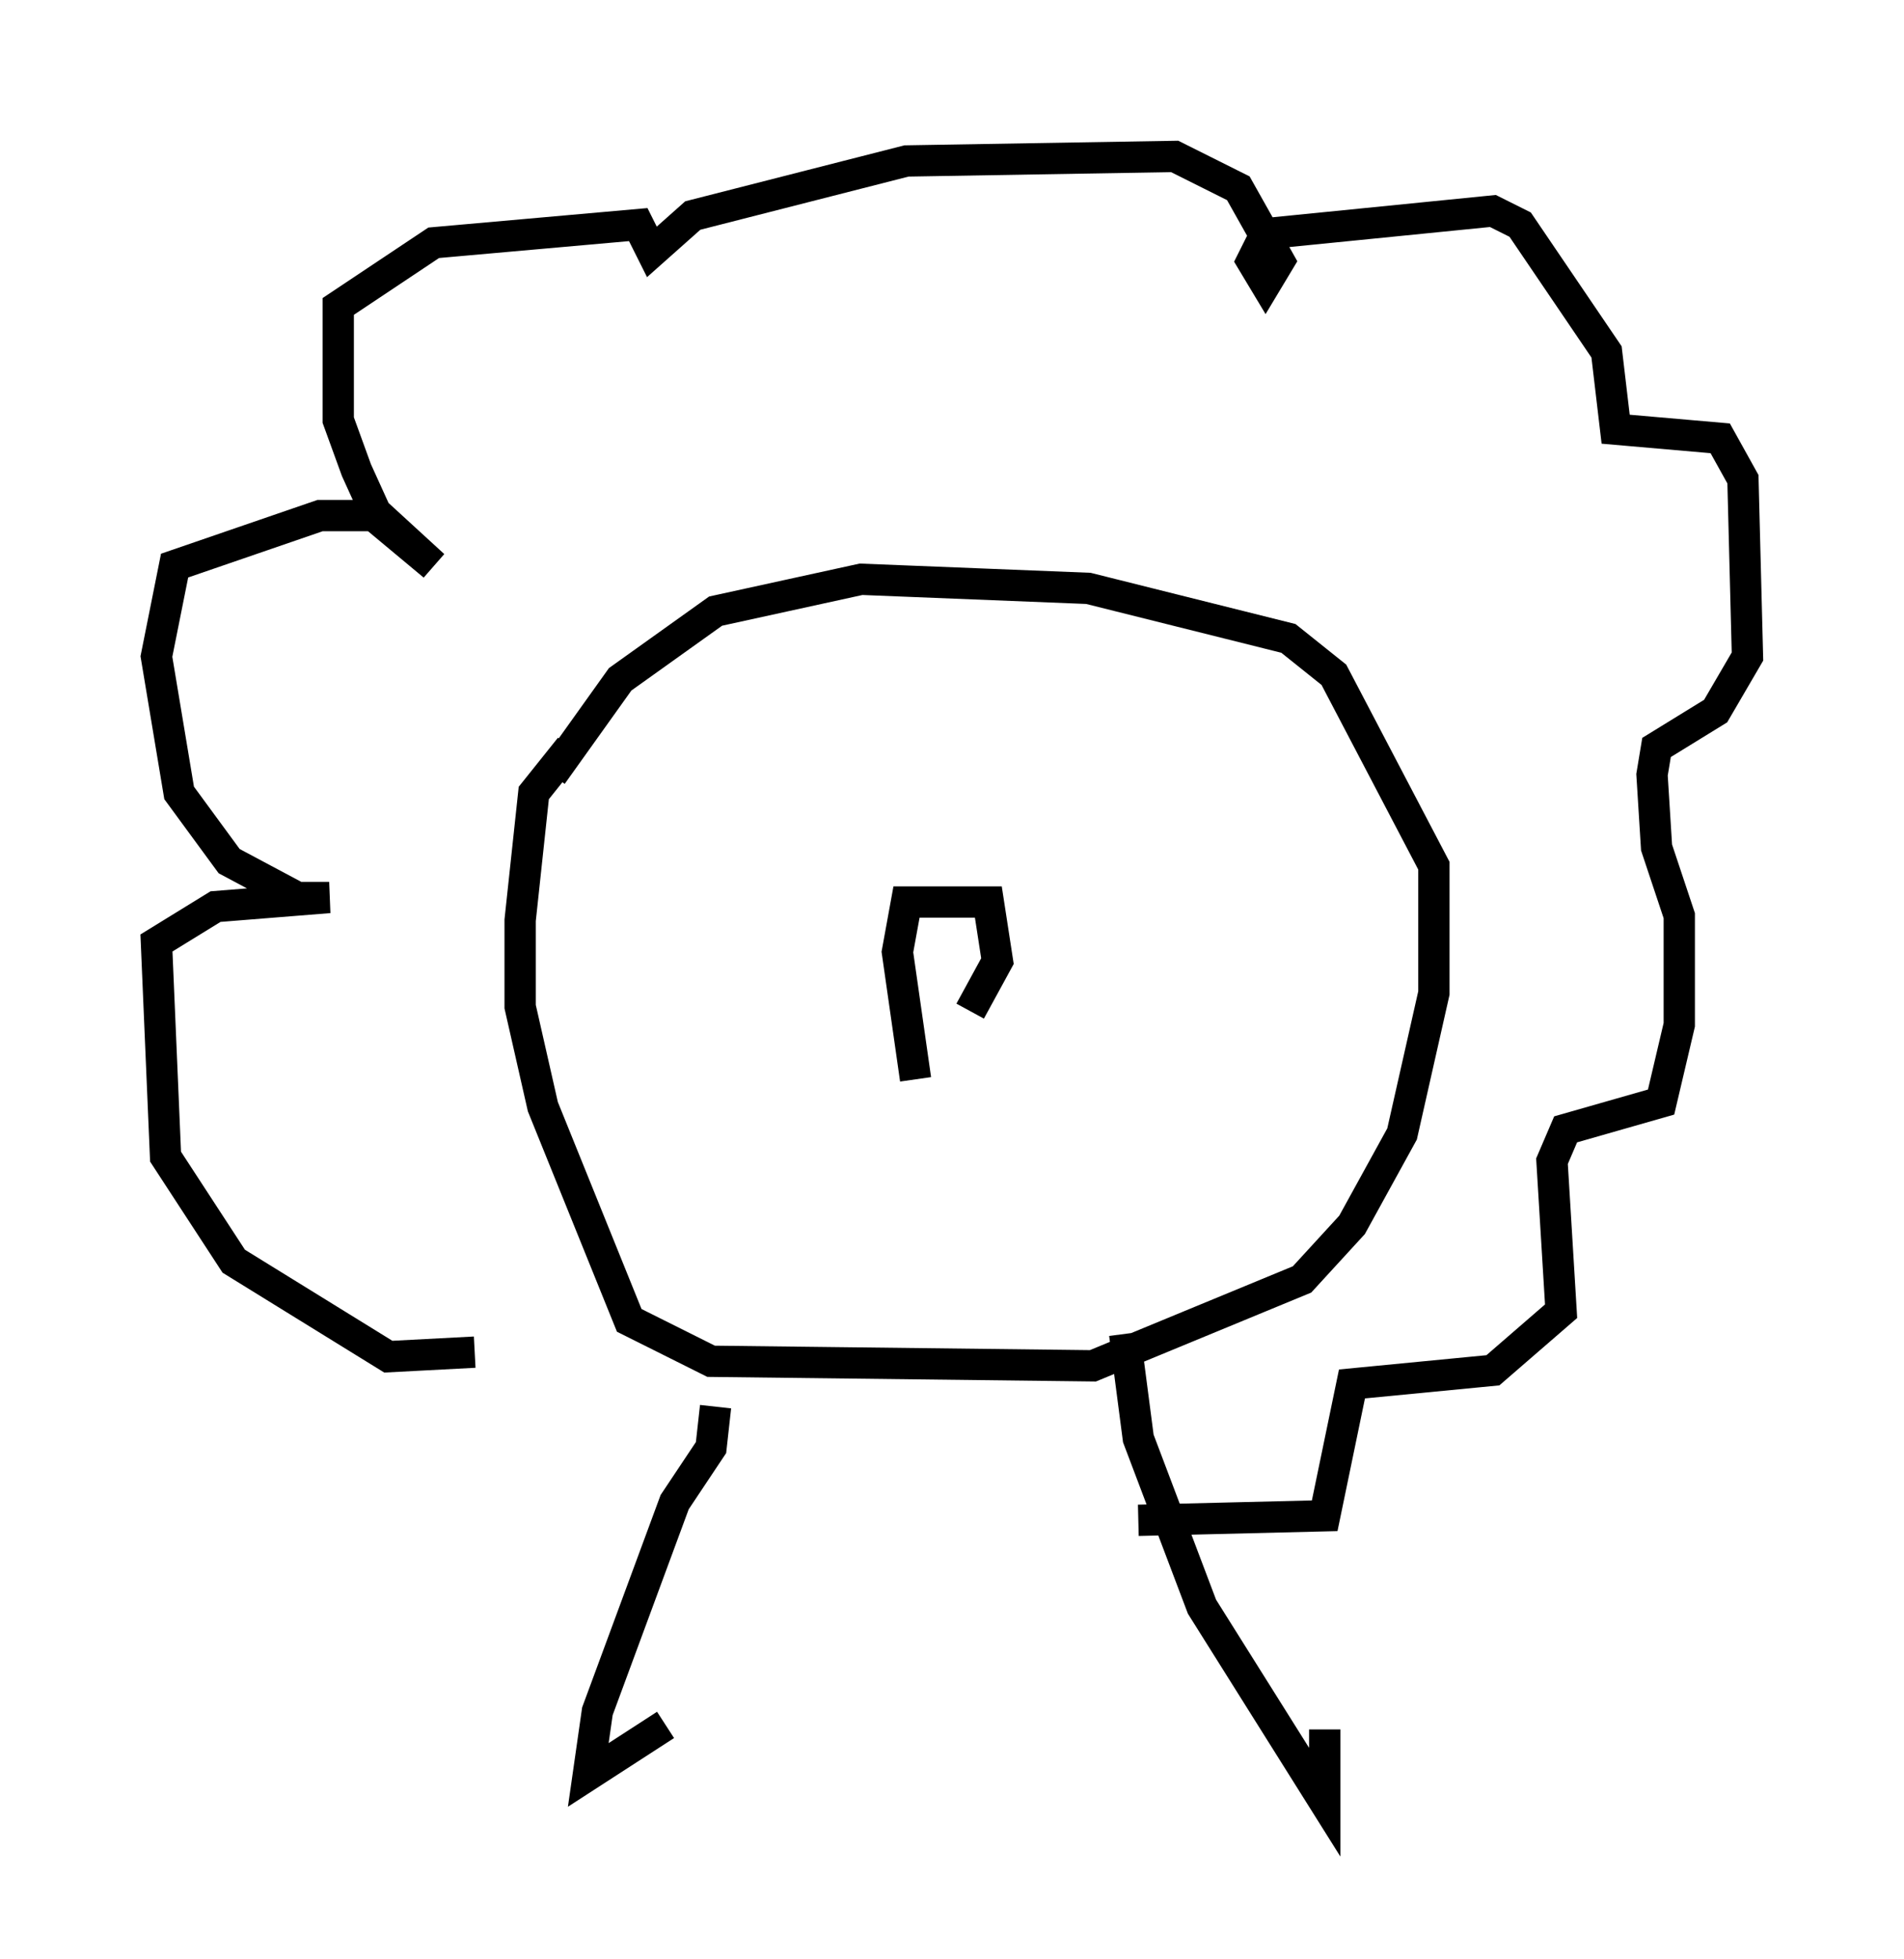 <?xml version="1.0" encoding="utf-8" ?>
<svg baseProfile="full" height="62.581" version="1.1" width="60.838" xmlns="http://www.w3.org/2000/svg" xmlns:ev="http://www.w3.org/2001/xml-events" xmlns:xlink="http://www.w3.org/1999/xlink"><defs /><rect fill="white" height="62.581" width="60.838" x="0" y="0" /><path d="M21.704, 22.14 m-3.486, 1.743 l-1.162, 1.453 -0.436, 4.067 l0.0, 2.76 0.726, 3.196 l2.76, 6.827 2.615, 1.307 l12.201, 0.145 6.682, -2.76 l1.598, -1.743 1.598, -2.905 l1.017, -4.503 0.0, -4.067 l-3.196, -6.101 -1.453, -1.162 l-6.391, -1.598 -7.263, -0.291 l-4.648, 1.017 -3.05, 2.179 l-2.179, 3.05 m-2.469, 18.447 l-2.76, 0.145 -4.939, -3.05 l-2.179, -3.341 -0.291, -6.827 l1.888, -1.162 3.631, -0.291 l-1.017, 0.0 -2.179, -1.162 l-1.598, -2.179 -0.726, -4.358 l0.581, -2.905 4.648, -1.598 l1.888, 0.0 1.743, 1.598 l-1.743, -1.453 -0.726, -1.598 l-0.581, -1.598 0.0, -3.631 l3.05, -2.034 6.536, -0.581 l0.436, 0.872 1.307, -1.162 l6.827, -1.743 8.57, -0.145 l2.034, 1.017 1.307, 2.324 l-0.436, 0.726 -0.436, -0.726 l0.436, -0.872 7.263, -0.726 l0.872, 0.436 2.76, 4.067 l0.291, 2.469 3.341, 0.291 l0.726, 1.307 0.145, 5.665 l-1.017, 1.743 -1.888, 1.162 l-0.145, 0.872 0.145, 2.324 l0.726, 2.179 0.0, 3.486 l-0.581, 2.469 -3.05, 0.872 l-0.436, 1.017 0.291, 4.793 l-2.179, 1.888 -4.503, 0.436 l-0.872, 4.212 -5.955, 0.145 m-13.508, -3.631 l-0.145, 1.307 -1.162, 1.743 l-2.469, 6.682 -0.291, 2.034 l2.469, -1.598 m14.67, -12.492 l0.436, 3.341 2.034, 5.374 l3.922, 6.246 0.0, -2.324 m-13.073, -20.771 l-0.581, -4.067 0.291, -1.598 l2.615, 0.0 0.291, 1.888 l-0.872, 1.598 " fill="none" stroke="black" stroke-width="1" /></svg>